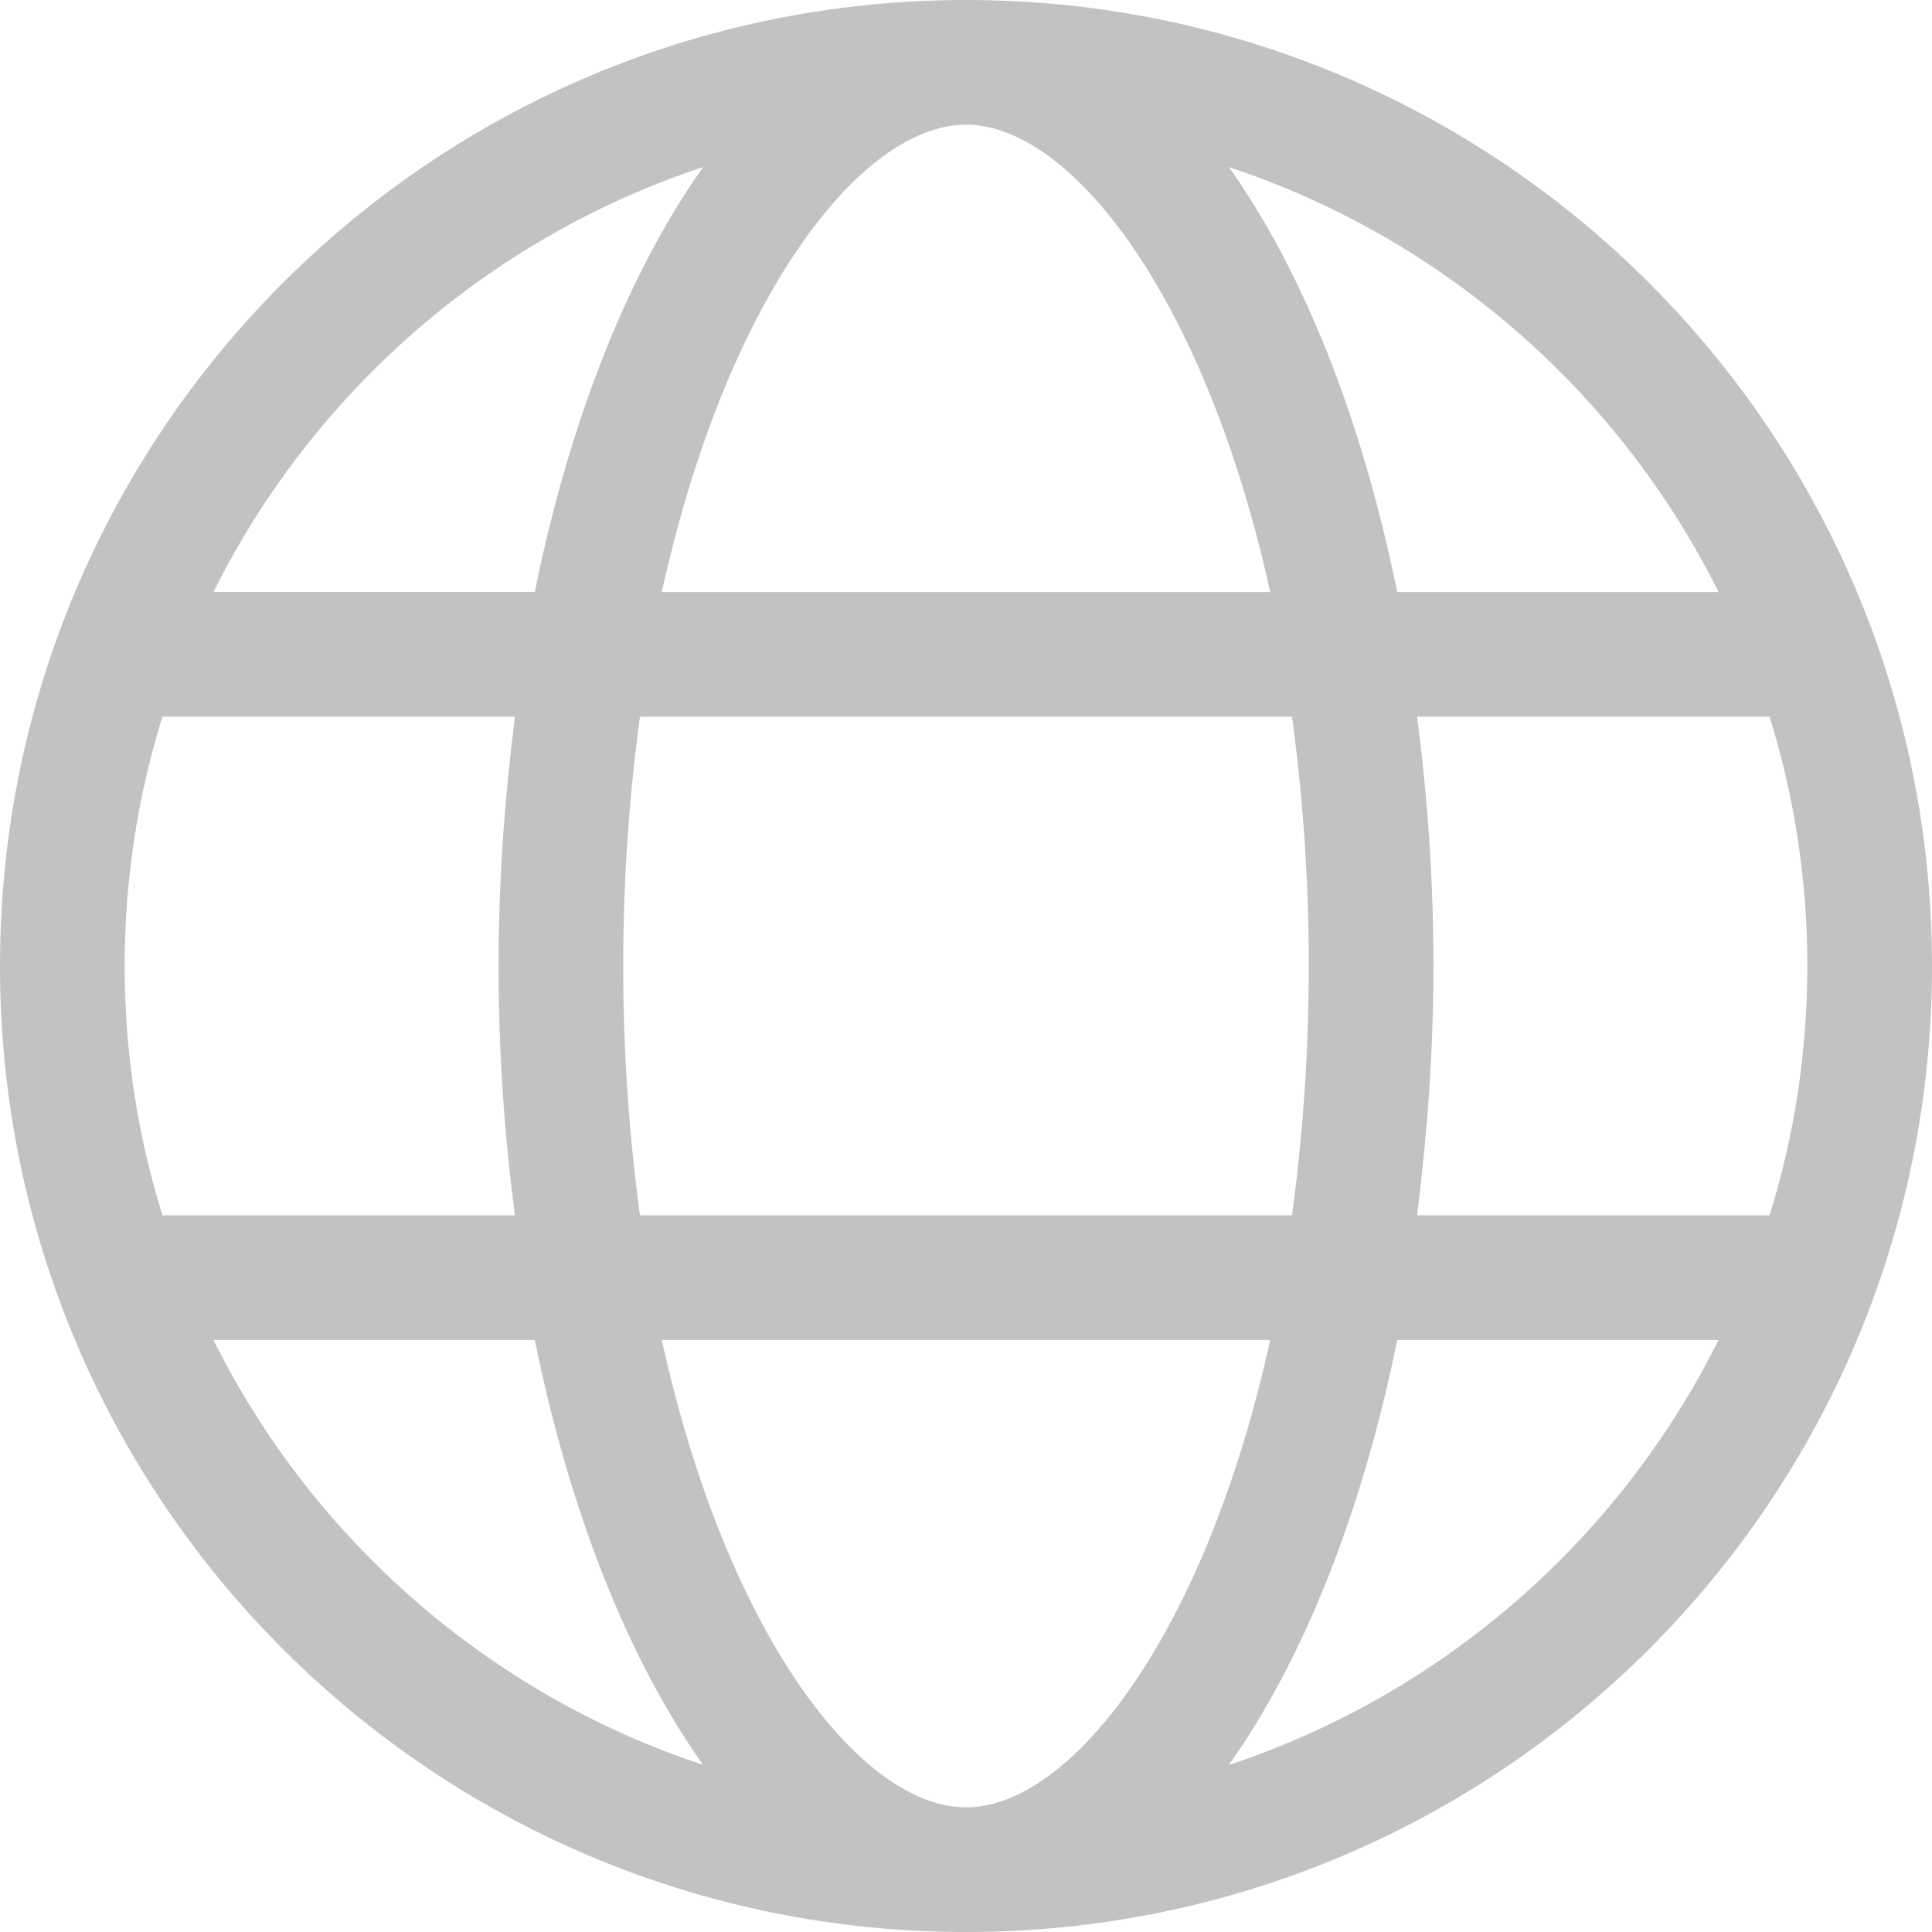 <svg xmlns="http://www.w3.org/2000/svg" width="54" height="54" viewBox="0 0 54 54">
    <path fill="#C2C2C2" d="M27 0C12.085 0 0 12.085 0 27s12.085 27 27 27 27-12.085 27-27S41.915 0 27 0zm21.034 16.548h-8.982c-.98-4.833-2.624-8.949-4.703-11.877 5.988 1.981 10.909 6.303 13.685 11.877zM36.58 27c0 2.493-.175 4.812-.469 6.968H17.887c-.293-2.156-.468-4.475-.468-6.968 0-2.493.175-4.812.468-6.968h18.225c.294 2.156.469 4.475.469 6.968zM27 3.484c2.929 0 6.685 4.801 8.503 13.064H18.497C20.315 8.285 24.071 3.484 27 3.484zM19.651 4.67c-2.068 2.917-3.723 7.033-4.703 11.877H5.966c2.776-5.574 7.697-9.896 13.685-11.877zM3.484 27c0-2.428.37-4.769 1.056-6.968h9.853c-.283 2.232-.458 4.551-.458 6.968s.164 4.736.458 6.968H4.54c-.686-2.2-1.056-4.54-1.056-6.968zm2.482 10.452h8.982c.98 4.833 2.624 8.949 4.703 11.877-5.988-1.981-10.909-6.303-13.685-11.877zM27 50.516c-2.929 0-6.685-4.801-8.503-13.064h17.006C33.685 45.715 29.929 50.516 27 50.516zm7.349-1.187c2.068-2.917 3.723-7.033 4.703-11.877h8.982c-2.776 5.574-7.697 9.896-13.685 11.877zm5.258-15.361c.283-2.232.458-4.551.458-6.968s-.164-4.736-.458-6.968h9.853c.686 2.2 1.056 4.54 1.056 6.968s-.37 4.769-1.056 6.968h-9.853z"/>
</svg>
